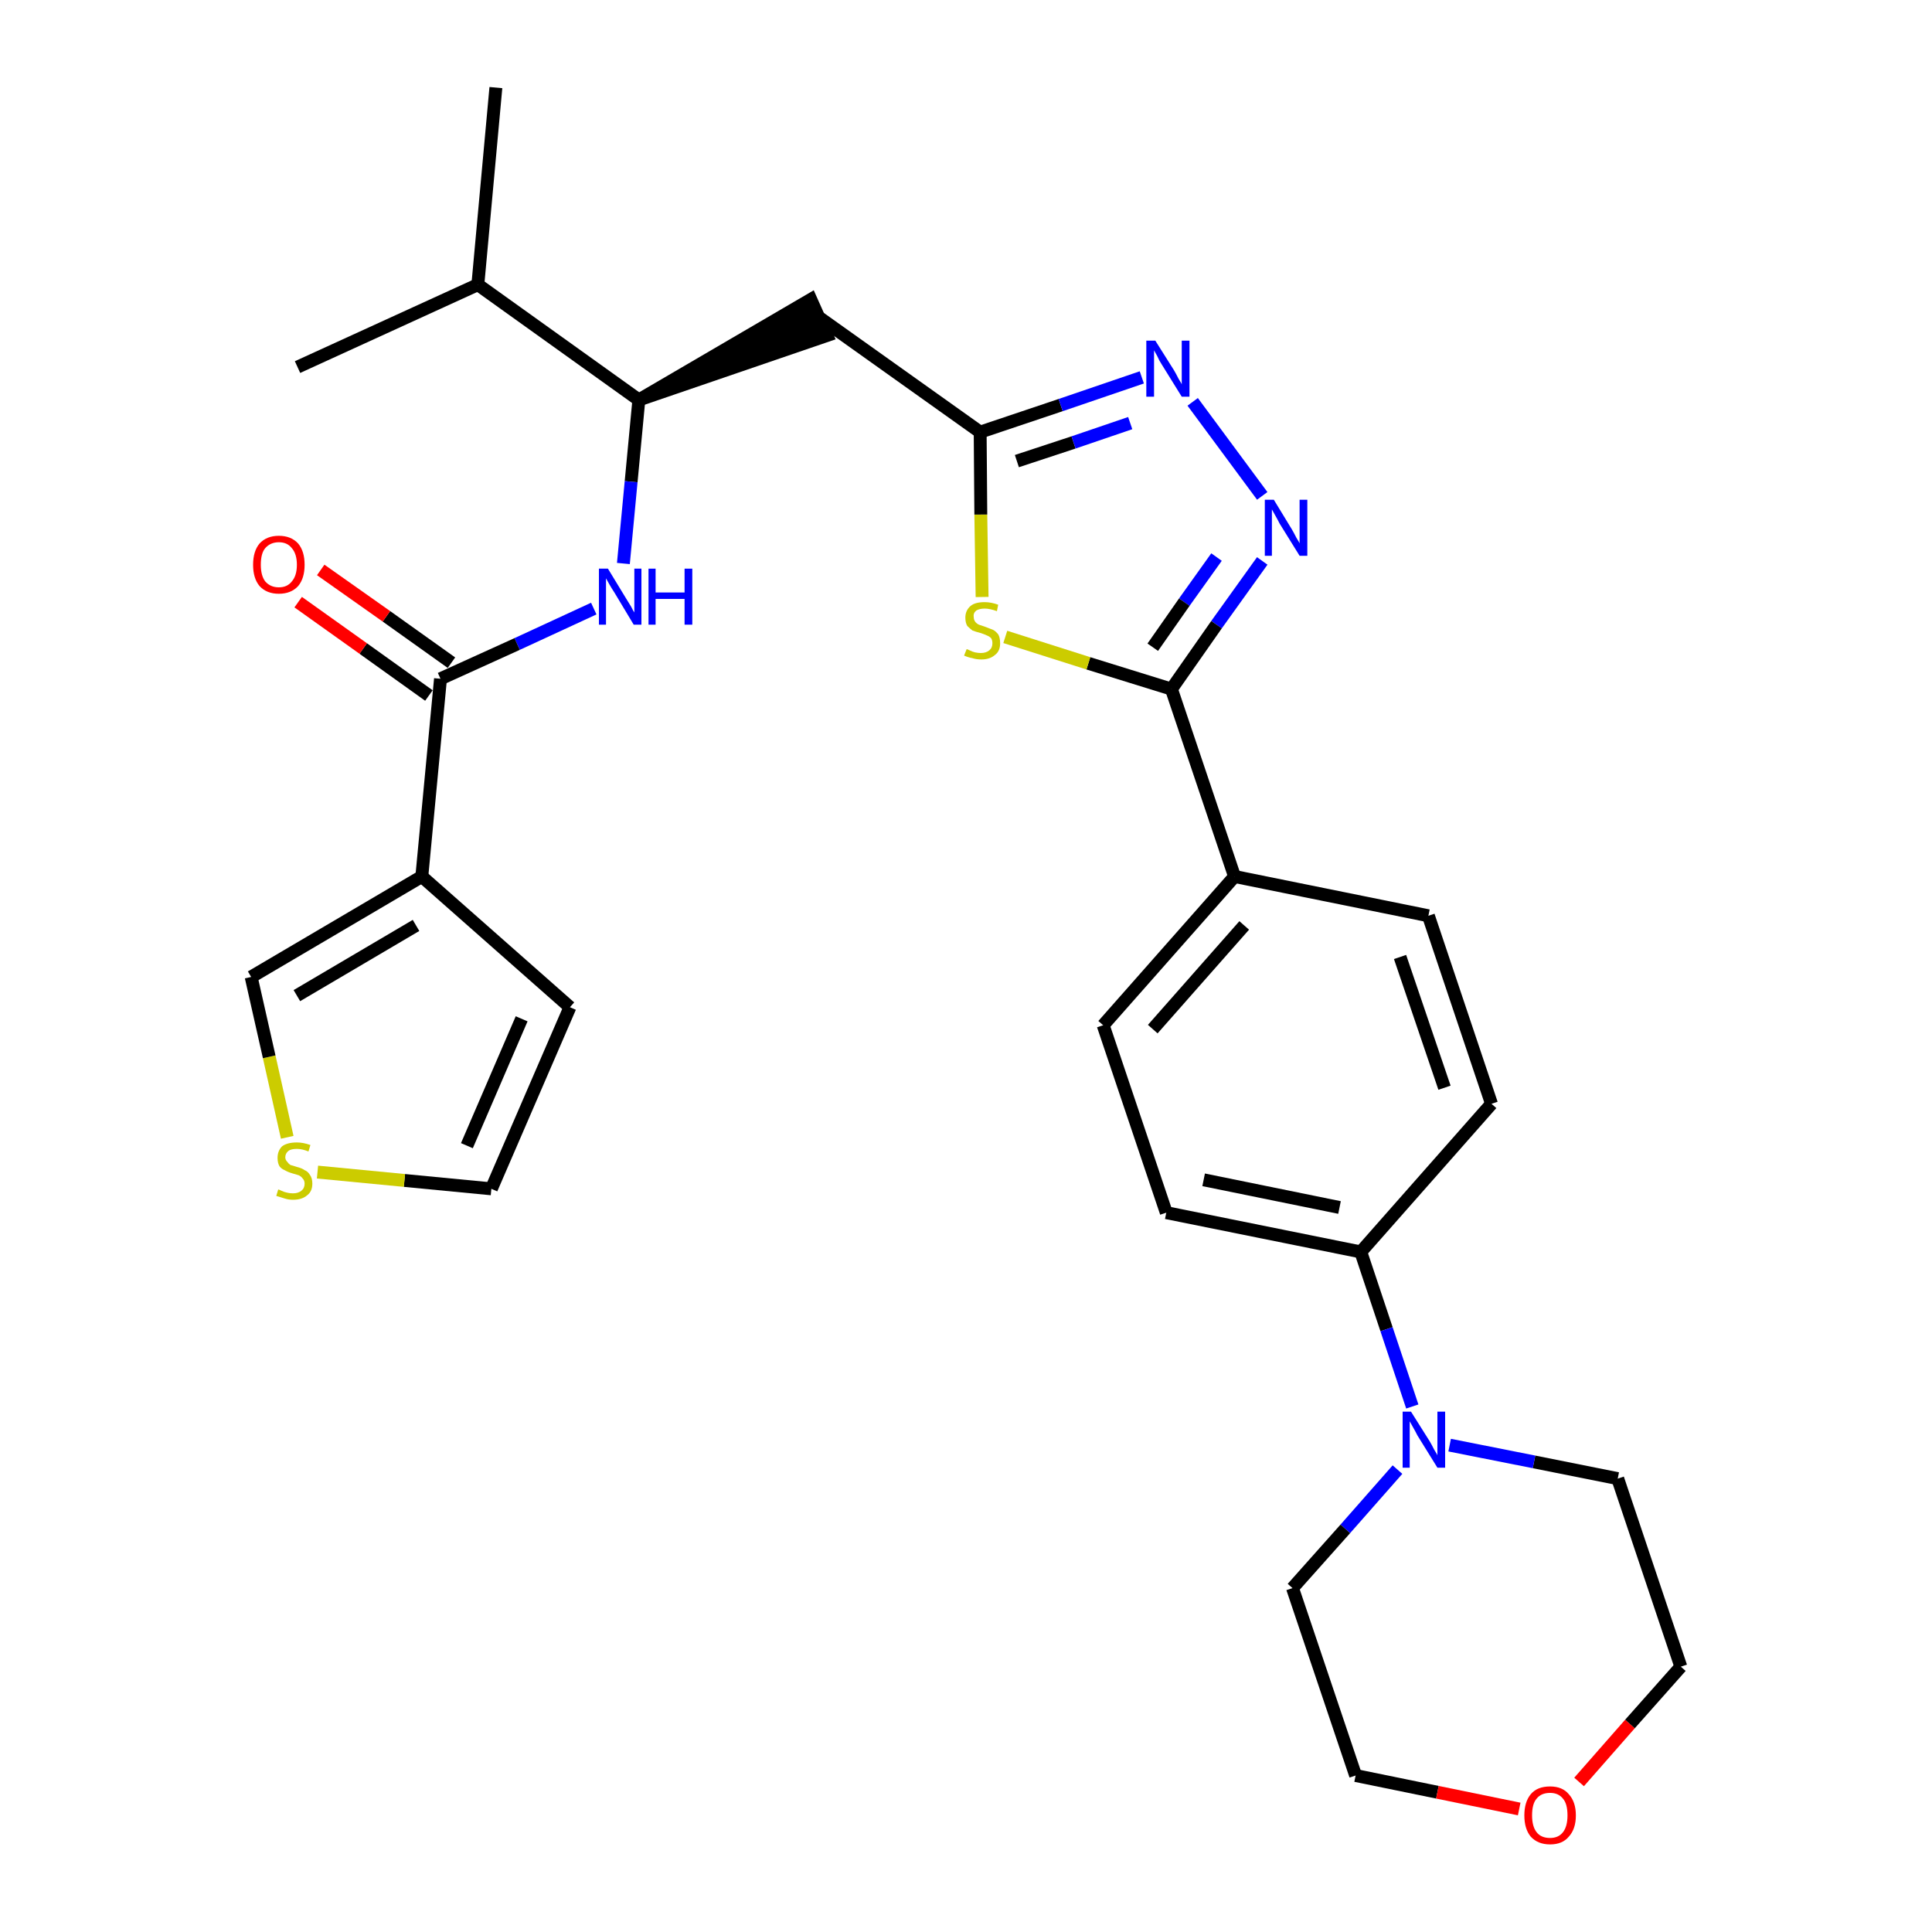 <?xml version='1.0' encoding='iso-8859-1'?>
<svg version='1.1' baseProfile='full'
              xmlns='http://www.w3.org/2000/svg'
                      xmlns:rdkit='http://www.rdkit.org/xml'
                      xmlns:xlink='http://www.w3.org/1999/xlink'
                  xml:space='preserve'
width='300px' height='300px' viewBox='0 0 300 300'>
<!-- END OF HEADER -->
<path class='bond-0 atom-0 atom-1' d='M 77.0,13.6 L 74.2,44.2' style='fill:none;fill-rule:evenodd;stroke:#000000;stroke-width:2.0px;stroke-linecap:butt;stroke-linejoin:miter;stroke-opacity:1' />
<path class='bond-1 atom-1 atom-2' d='M 74.2,44.2 L 46.2,57.0' style='fill:none;fill-rule:evenodd;stroke:#000000;stroke-width:2.0px;stroke-linecap:butt;stroke-linejoin:miter;stroke-opacity:1' />
<path class='bond-2 atom-1 atom-3' d='M 74.2,44.2 L 99.2,62.1' style='fill:none;fill-rule:evenodd;stroke:#000000;stroke-width:2.0px;stroke-linecap:butt;stroke-linejoin:miter;stroke-opacity:1' />
<path class='bond-3 atom-3 atom-4' d='M 99.2,62.1 L 128.4,52.1 L 125.9,46.5 Z' style='fill:#000000;fill-rule:evenodd;fill-opacity:1;stroke:#000000;stroke-width:2.0px;stroke-linecap:butt;stroke-linejoin:miter;stroke-opacity:1;' />
<path class='bond-21 atom-3 atom-22' d='M 99.2,62.1 L 98.0,74.8' style='fill:none;fill-rule:evenodd;stroke:#000000;stroke-width:2.0px;stroke-linecap:butt;stroke-linejoin:miter;stroke-opacity:1' />
<path class='bond-21 atom-3 atom-22' d='M 98.0,74.8 L 96.8,87.5' style='fill:none;fill-rule:evenodd;stroke:#0000FF;stroke-width:2.0px;stroke-linecap:butt;stroke-linejoin:miter;stroke-opacity:1' />
<path class='bond-4 atom-4 atom-5' d='M 127.2,49.3 L 152.2,67.1' style='fill:none;fill-rule:evenodd;stroke:#000000;stroke-width:2.0px;stroke-linecap:butt;stroke-linejoin:miter;stroke-opacity:1' />
<path class='bond-5 atom-5 atom-6' d='M 152.2,67.1 L 164.7,62.9' style='fill:none;fill-rule:evenodd;stroke:#000000;stroke-width:2.0px;stroke-linecap:butt;stroke-linejoin:miter;stroke-opacity:1' />
<path class='bond-5 atom-5 atom-6' d='M 164.7,62.9 L 177.3,58.6' style='fill:none;fill-rule:evenodd;stroke:#0000FF;stroke-width:2.0px;stroke-linecap:butt;stroke-linejoin:miter;stroke-opacity:1' />
<path class='bond-5 atom-5 atom-6' d='M 157.9,71.6 L 166.7,68.7' style='fill:none;fill-rule:evenodd;stroke:#000000;stroke-width:2.0px;stroke-linecap:butt;stroke-linejoin:miter;stroke-opacity:1' />
<path class='bond-5 atom-5 atom-6' d='M 166.7,68.7 L 175.5,65.7' style='fill:none;fill-rule:evenodd;stroke:#0000FF;stroke-width:2.0px;stroke-linecap:butt;stroke-linejoin:miter;stroke-opacity:1' />
<path class='bond-29 atom-21 atom-5' d='M 152.5,92.7 L 152.3,79.9' style='fill:none;fill-rule:evenodd;stroke:#CCCC00;stroke-width:2.0px;stroke-linecap:butt;stroke-linejoin:miter;stroke-opacity:1' />
<path class='bond-29 atom-21 atom-5' d='M 152.3,79.9 L 152.2,67.1' style='fill:none;fill-rule:evenodd;stroke:#000000;stroke-width:2.0px;stroke-linecap:butt;stroke-linejoin:miter;stroke-opacity:1' />
<path class='bond-6 atom-6 atom-7' d='M 185.2,62.4 L 196.0,77.0' style='fill:none;fill-rule:evenodd;stroke:#0000FF;stroke-width:2.0px;stroke-linecap:butt;stroke-linejoin:miter;stroke-opacity:1' />
<path class='bond-7 atom-7 atom-8' d='M 196.0,87.1 L 188.9,97.0' style='fill:none;fill-rule:evenodd;stroke:#0000FF;stroke-width:2.0px;stroke-linecap:butt;stroke-linejoin:miter;stroke-opacity:1' />
<path class='bond-7 atom-7 atom-8' d='M 188.9,97.0 L 181.9,107.0' style='fill:none;fill-rule:evenodd;stroke:#000000;stroke-width:2.0px;stroke-linecap:butt;stroke-linejoin:miter;stroke-opacity:1' />
<path class='bond-7 atom-7 atom-8' d='M 188.9,86.5 L 183.9,93.5' style='fill:none;fill-rule:evenodd;stroke:#0000FF;stroke-width:2.0px;stroke-linecap:butt;stroke-linejoin:miter;stroke-opacity:1' />
<path class='bond-7 atom-7 atom-8' d='M 183.9,93.5 L 179.0,100.5' style='fill:none;fill-rule:evenodd;stroke:#000000;stroke-width:2.0px;stroke-linecap:butt;stroke-linejoin:miter;stroke-opacity:1' />
<path class='bond-8 atom-8 atom-9' d='M 181.9,107.0 L 191.7,136.1' style='fill:none;fill-rule:evenodd;stroke:#000000;stroke-width:2.0px;stroke-linecap:butt;stroke-linejoin:miter;stroke-opacity:1' />
<path class='bond-20 atom-8 atom-21' d='M 181.9,107.0 L 169.0,103.0' style='fill:none;fill-rule:evenodd;stroke:#000000;stroke-width:2.0px;stroke-linecap:butt;stroke-linejoin:miter;stroke-opacity:1' />
<path class='bond-20 atom-8 atom-21' d='M 169.0,103.0 L 156.1,98.9' style='fill:none;fill-rule:evenodd;stroke:#CCCC00;stroke-width:2.0px;stroke-linecap:butt;stroke-linejoin:miter;stroke-opacity:1' />
<path class='bond-9 atom-9 atom-10' d='M 191.7,136.1 L 171.3,159.2' style='fill:none;fill-rule:evenodd;stroke:#000000;stroke-width:2.0px;stroke-linecap:butt;stroke-linejoin:miter;stroke-opacity:1' />
<path class='bond-9 atom-9 atom-10' d='M 193.2,143.7 L 179.0,159.8' style='fill:none;fill-rule:evenodd;stroke:#000000;stroke-width:2.0px;stroke-linecap:butt;stroke-linejoin:miter;stroke-opacity:1' />
<path class='bond-31 atom-20 atom-9' d='M 221.8,142.2 L 191.7,136.1' style='fill:none;fill-rule:evenodd;stroke:#000000;stroke-width:2.0px;stroke-linecap:butt;stroke-linejoin:miter;stroke-opacity:1' />
<path class='bond-10 atom-10 atom-11' d='M 171.3,159.2 L 181.1,188.3' style='fill:none;fill-rule:evenodd;stroke:#000000;stroke-width:2.0px;stroke-linecap:butt;stroke-linejoin:miter;stroke-opacity:1' />
<path class='bond-11 atom-11 atom-12' d='M 181.1,188.3 L 211.3,194.4' style='fill:none;fill-rule:evenodd;stroke:#000000;stroke-width:2.0px;stroke-linecap:butt;stroke-linejoin:miter;stroke-opacity:1' />
<path class='bond-11 atom-11 atom-12' d='M 186.9,183.2 L 208.0,187.5' style='fill:none;fill-rule:evenodd;stroke:#000000;stroke-width:2.0px;stroke-linecap:butt;stroke-linejoin:miter;stroke-opacity:1' />
<path class='bond-12 atom-12 atom-13' d='M 211.3,194.4 L 215.3,206.4' style='fill:none;fill-rule:evenodd;stroke:#000000;stroke-width:2.0px;stroke-linecap:butt;stroke-linejoin:miter;stroke-opacity:1' />
<path class='bond-12 atom-12 atom-13' d='M 215.3,206.4 L 219.3,218.4' style='fill:none;fill-rule:evenodd;stroke:#0000FF;stroke-width:2.0px;stroke-linecap:butt;stroke-linejoin:miter;stroke-opacity:1' />
<path class='bond-18 atom-12 atom-19' d='M 211.3,194.4 L 231.6,171.4' style='fill:none;fill-rule:evenodd;stroke:#000000;stroke-width:2.0px;stroke-linecap:butt;stroke-linejoin:miter;stroke-opacity:1' />
<path class='bond-13 atom-13 atom-14' d='M 217.0,228.2 L 208.9,237.4' style='fill:none;fill-rule:evenodd;stroke:#0000FF;stroke-width:2.0px;stroke-linecap:butt;stroke-linejoin:miter;stroke-opacity:1' />
<path class='bond-13 atom-13 atom-14' d='M 208.9,237.4 L 200.7,246.6' style='fill:none;fill-rule:evenodd;stroke:#000000;stroke-width:2.0px;stroke-linecap:butt;stroke-linejoin:miter;stroke-opacity:1' />
<path class='bond-32 atom-18 atom-13' d='M 251.2,229.6 L 238.2,227.0' style='fill:none;fill-rule:evenodd;stroke:#000000;stroke-width:2.0px;stroke-linecap:butt;stroke-linejoin:miter;stroke-opacity:1' />
<path class='bond-32 atom-18 atom-13' d='M 238.2,227.0 L 225.1,224.4' style='fill:none;fill-rule:evenodd;stroke:#0000FF;stroke-width:2.0px;stroke-linecap:butt;stroke-linejoin:miter;stroke-opacity:1' />
<path class='bond-14 atom-14 atom-15' d='M 200.7,246.6 L 210.5,275.7' style='fill:none;fill-rule:evenodd;stroke:#000000;stroke-width:2.0px;stroke-linecap:butt;stroke-linejoin:miter;stroke-opacity:1' />
<path class='bond-15 atom-15 atom-16' d='M 210.5,275.7 L 223.2,278.3' style='fill:none;fill-rule:evenodd;stroke:#000000;stroke-width:2.0px;stroke-linecap:butt;stroke-linejoin:miter;stroke-opacity:1' />
<path class='bond-15 atom-15 atom-16' d='M 223.2,278.3 L 235.9,280.9' style='fill:none;fill-rule:evenodd;stroke:#FF0000;stroke-width:2.0px;stroke-linecap:butt;stroke-linejoin:miter;stroke-opacity:1' />
<path class='bond-16 atom-16 atom-17' d='M 245.2,276.7 L 253.1,267.7' style='fill:none;fill-rule:evenodd;stroke:#FF0000;stroke-width:2.0px;stroke-linecap:butt;stroke-linejoin:miter;stroke-opacity:1' />
<path class='bond-16 atom-16 atom-17' d='M 253.1,267.7 L 261.0,258.8' style='fill:none;fill-rule:evenodd;stroke:#000000;stroke-width:2.0px;stroke-linecap:butt;stroke-linejoin:miter;stroke-opacity:1' />
<path class='bond-17 atom-17 atom-18' d='M 261.0,258.8 L 251.2,229.6' style='fill:none;fill-rule:evenodd;stroke:#000000;stroke-width:2.0px;stroke-linecap:butt;stroke-linejoin:miter;stroke-opacity:1' />
<path class='bond-19 atom-19 atom-20' d='M 231.6,171.4 L 221.8,142.2' style='fill:none;fill-rule:evenodd;stroke:#000000;stroke-width:2.0px;stroke-linecap:butt;stroke-linejoin:miter;stroke-opacity:1' />
<path class='bond-19 atom-19 atom-20' d='M 224.3,168.9 L 217.4,148.6' style='fill:none;fill-rule:evenodd;stroke:#000000;stroke-width:2.0px;stroke-linecap:butt;stroke-linejoin:miter;stroke-opacity:1' />
<path class='bond-22 atom-22 atom-23' d='M 92.2,94.5 L 80.3,100.0' style='fill:none;fill-rule:evenodd;stroke:#0000FF;stroke-width:2.0px;stroke-linecap:butt;stroke-linejoin:miter;stroke-opacity:1' />
<path class='bond-22 atom-22 atom-23' d='M 80.3,100.0 L 68.4,105.4' style='fill:none;fill-rule:evenodd;stroke:#000000;stroke-width:2.0px;stroke-linecap:butt;stroke-linejoin:miter;stroke-opacity:1' />
<path class='bond-23 atom-23 atom-24' d='M 70.1,102.9 L 60.0,95.7' style='fill:none;fill-rule:evenodd;stroke:#000000;stroke-width:2.0px;stroke-linecap:butt;stroke-linejoin:miter;stroke-opacity:1' />
<path class='bond-23 atom-23 atom-24' d='M 60.0,95.7 L 49.8,88.5' style='fill:none;fill-rule:evenodd;stroke:#FF0000;stroke-width:2.0px;stroke-linecap:butt;stroke-linejoin:miter;stroke-opacity:1' />
<path class='bond-23 atom-23 atom-24' d='M 66.6,108.0 L 56.4,100.7' style='fill:none;fill-rule:evenodd;stroke:#000000;stroke-width:2.0px;stroke-linecap:butt;stroke-linejoin:miter;stroke-opacity:1' />
<path class='bond-23 atom-23 atom-24' d='M 56.4,100.7 L 46.3,93.5' style='fill:none;fill-rule:evenodd;stroke:#FF0000;stroke-width:2.0px;stroke-linecap:butt;stroke-linejoin:miter;stroke-opacity:1' />
<path class='bond-24 atom-23 atom-25' d='M 68.4,105.4 L 65.5,136.1' style='fill:none;fill-rule:evenodd;stroke:#000000;stroke-width:2.0px;stroke-linecap:butt;stroke-linejoin:miter;stroke-opacity:1' />
<path class='bond-25 atom-25 atom-26' d='M 65.5,136.1 L 88.5,156.4' style='fill:none;fill-rule:evenodd;stroke:#000000;stroke-width:2.0px;stroke-linecap:butt;stroke-linejoin:miter;stroke-opacity:1' />
<path class='bond-30 atom-29 atom-25' d='M 39.0,151.7 L 65.5,136.1' style='fill:none;fill-rule:evenodd;stroke:#000000;stroke-width:2.0px;stroke-linecap:butt;stroke-linejoin:miter;stroke-opacity:1' />
<path class='bond-30 atom-29 atom-25' d='M 46.1,154.6 L 64.6,143.7' style='fill:none;fill-rule:evenodd;stroke:#000000;stroke-width:2.0px;stroke-linecap:butt;stroke-linejoin:miter;stroke-opacity:1' />
<path class='bond-26 atom-26 atom-27' d='M 88.5,156.4 L 76.3,184.6' style='fill:none;fill-rule:evenodd;stroke:#000000;stroke-width:2.0px;stroke-linecap:butt;stroke-linejoin:miter;stroke-opacity:1' />
<path class='bond-26 atom-26 atom-27' d='M 81.0,158.2 L 72.5,177.9' style='fill:none;fill-rule:evenodd;stroke:#000000;stroke-width:2.0px;stroke-linecap:butt;stroke-linejoin:miter;stroke-opacity:1' />
<path class='bond-27 atom-27 atom-28' d='M 76.3,184.6 L 62.8,183.3' style='fill:none;fill-rule:evenodd;stroke:#000000;stroke-width:2.0px;stroke-linecap:butt;stroke-linejoin:miter;stroke-opacity:1' />
<path class='bond-27 atom-27 atom-28' d='M 62.8,183.3 L 49.3,182.0' style='fill:none;fill-rule:evenodd;stroke:#CCCC00;stroke-width:2.0px;stroke-linecap:butt;stroke-linejoin:miter;stroke-opacity:1' />
<path class='bond-28 atom-28 atom-29' d='M 44.6,176.6 L 41.8,164.1' style='fill:none;fill-rule:evenodd;stroke:#CCCC00;stroke-width:2.0px;stroke-linecap:butt;stroke-linejoin:miter;stroke-opacity:1' />
<path class='bond-28 atom-28 atom-29' d='M 41.8,164.1 L 39.0,151.7' style='fill:none;fill-rule:evenodd;stroke:#000000;stroke-width:2.0px;stroke-linecap:butt;stroke-linejoin:miter;stroke-opacity:1' />
<path  class='atom-6' d='M 179.4 52.9
L 182.3 57.5
Q 182.6 58.0, 183.0 58.8
Q 183.5 59.6, 183.5 59.7
L 183.5 52.9
L 184.7 52.9
L 184.7 61.6
L 183.5 61.6
L 180.4 56.6
Q 180.0 56.0, 179.7 55.3
Q 179.3 54.6, 179.2 54.4
L 179.2 61.6
L 178.0 61.6
L 178.0 52.9
L 179.4 52.9
' fill='#0000FF'/>
<path  class='atom-7' d='M 197.8 77.6
L 200.6 82.2
Q 200.9 82.7, 201.3 83.5
Q 201.8 84.3, 201.8 84.4
L 201.8 77.6
L 203.0 77.6
L 203.0 86.3
L 201.8 86.3
L 198.7 81.3
Q 198.4 80.7, 198.0 80.0
Q 197.6 79.3, 197.5 79.1
L 197.5 86.3
L 196.4 86.3
L 196.4 77.6
L 197.8 77.6
' fill='#0000FF'/>
<path  class='atom-13' d='M 219.1 219.2
L 222.0 223.8
Q 222.3 224.3, 222.7 225.1
Q 223.2 225.9, 223.2 226.0
L 223.2 219.2
L 224.4 219.2
L 224.4 227.9
L 223.2 227.9
L 220.1 222.9
Q 219.8 222.3, 219.4 221.6
Q 219.0 220.9, 218.9 220.7
L 218.9 227.9
L 217.8 227.9
L 217.8 219.2
L 219.1 219.2
' fill='#0000FF'/>
<path  class='atom-16' d='M 236.7 281.9
Q 236.7 279.8, 237.7 278.6
Q 238.7 277.4, 240.7 277.4
Q 242.6 277.4, 243.6 278.6
Q 244.7 279.8, 244.7 281.9
Q 244.7 284.0, 243.6 285.2
Q 242.6 286.4, 240.7 286.4
Q 238.8 286.4, 237.7 285.2
Q 236.7 284.0, 236.7 281.9
M 240.7 285.4
Q 242.0 285.4, 242.7 284.5
Q 243.4 283.6, 243.4 281.9
Q 243.4 280.1, 242.7 279.3
Q 242.0 278.4, 240.7 278.4
Q 239.3 278.4, 238.6 279.3
Q 237.9 280.1, 237.9 281.9
Q 237.9 283.6, 238.6 284.5
Q 239.3 285.4, 240.7 285.4
' fill='#FF0000'/>
<path  class='atom-21' d='M 150.1 100.8
Q 150.2 100.8, 150.6 101.0
Q 151.0 101.2, 151.4 101.3
Q 151.9 101.4, 152.3 101.4
Q 153.1 101.4, 153.6 101.0
Q 154.1 100.6, 154.1 99.9
Q 154.1 99.4, 153.9 99.1
Q 153.6 98.8, 153.3 98.7
Q 152.9 98.5, 152.3 98.3
Q 151.5 98.1, 151.0 97.9
Q 150.6 97.6, 150.2 97.2
Q 149.9 96.7, 149.9 95.9
Q 149.9 94.8, 150.7 94.1
Q 151.4 93.5, 152.9 93.5
Q 153.9 93.5, 155.0 93.9
L 154.8 94.9
Q 153.7 94.5, 152.9 94.5
Q 152.1 94.5, 151.6 94.8
Q 151.1 95.2, 151.2 95.8
Q 151.2 96.2, 151.4 96.5
Q 151.6 96.8, 152.0 97.0
Q 152.3 97.1, 152.9 97.3
Q 153.7 97.6, 154.2 97.8
Q 154.6 98.0, 155.0 98.5
Q 155.3 99.0, 155.3 99.9
Q 155.3 101.1, 154.5 101.7
Q 153.7 102.4, 152.4 102.4
Q 151.6 102.4, 151.0 102.2
Q 150.4 102.1, 149.7 101.8
L 150.1 100.8
' fill='#CCCC00'/>
<path  class='atom-22' d='M 94.4 88.3
L 97.2 92.9
Q 97.5 93.4, 98.0 94.2
Q 98.4 95.0, 98.5 95.1
L 98.5 88.3
L 99.6 88.3
L 99.6 97.0
L 98.4 97.0
L 95.4 92.0
Q 95.0 91.4, 94.6 90.7
Q 94.2 90.0, 94.1 89.8
L 94.1 97.0
L 93.0 97.0
L 93.0 88.3
L 94.4 88.3
' fill='#0000FF'/>
<path  class='atom-22' d='M 100.7 88.3
L 101.8 88.3
L 101.8 92.0
L 106.3 92.0
L 106.3 88.3
L 107.5 88.3
L 107.5 97.0
L 106.3 97.0
L 106.3 93.0
L 101.8 93.0
L 101.8 97.0
L 100.7 97.0
L 100.7 88.3
' fill='#0000FF'/>
<path  class='atom-24' d='M 39.3 87.7
Q 39.3 85.6, 40.3 84.4
Q 41.4 83.2, 43.3 83.2
Q 45.2 83.2, 46.3 84.4
Q 47.3 85.6, 47.3 87.7
Q 47.3 89.8, 46.3 91.0
Q 45.2 92.2, 43.3 92.2
Q 41.4 92.2, 40.3 91.0
Q 39.3 89.8, 39.3 87.7
M 43.3 91.2
Q 44.6 91.2, 45.3 90.3
Q 46.1 89.4, 46.1 87.7
Q 46.1 86.0, 45.3 85.1
Q 44.6 84.2, 43.3 84.2
Q 42.0 84.2, 41.2 85.1
Q 40.5 85.9, 40.5 87.7
Q 40.5 89.4, 41.2 90.3
Q 42.0 91.2, 43.3 91.2
' fill='#FF0000'/>
<path  class='atom-28' d='M 43.2 184.7
Q 43.3 184.7, 43.7 184.9
Q 44.1 185.1, 44.6 185.2
Q 45.0 185.3, 45.5 185.3
Q 46.3 185.3, 46.8 184.9
Q 47.3 184.5, 47.3 183.8
Q 47.3 183.3, 47.0 183.0
Q 46.8 182.7, 46.4 182.5
Q 46.1 182.4, 45.4 182.2
Q 44.7 182.0, 44.2 181.7
Q 43.7 181.5, 43.4 181.1
Q 43.1 180.6, 43.1 179.8
Q 43.1 178.7, 43.8 178.0
Q 44.6 177.4, 46.1 177.4
Q 47.1 177.4, 48.2 177.8
L 47.9 178.8
Q 46.9 178.4, 46.1 178.4
Q 45.2 178.4, 44.8 178.7
Q 44.3 179.1, 44.3 179.7
Q 44.3 180.1, 44.6 180.4
Q 44.8 180.7, 45.1 180.9
Q 45.5 181.0, 46.1 181.2
Q 46.9 181.4, 47.3 181.7
Q 47.8 181.9, 48.1 182.4
Q 48.5 182.9, 48.5 183.8
Q 48.5 185.0, 47.7 185.6
Q 46.9 186.3, 45.5 186.3
Q 44.8 186.3, 44.2 186.1
Q 43.6 185.9, 42.9 185.7
L 43.2 184.7
' fill='#CCCC00'/>
</svg>
